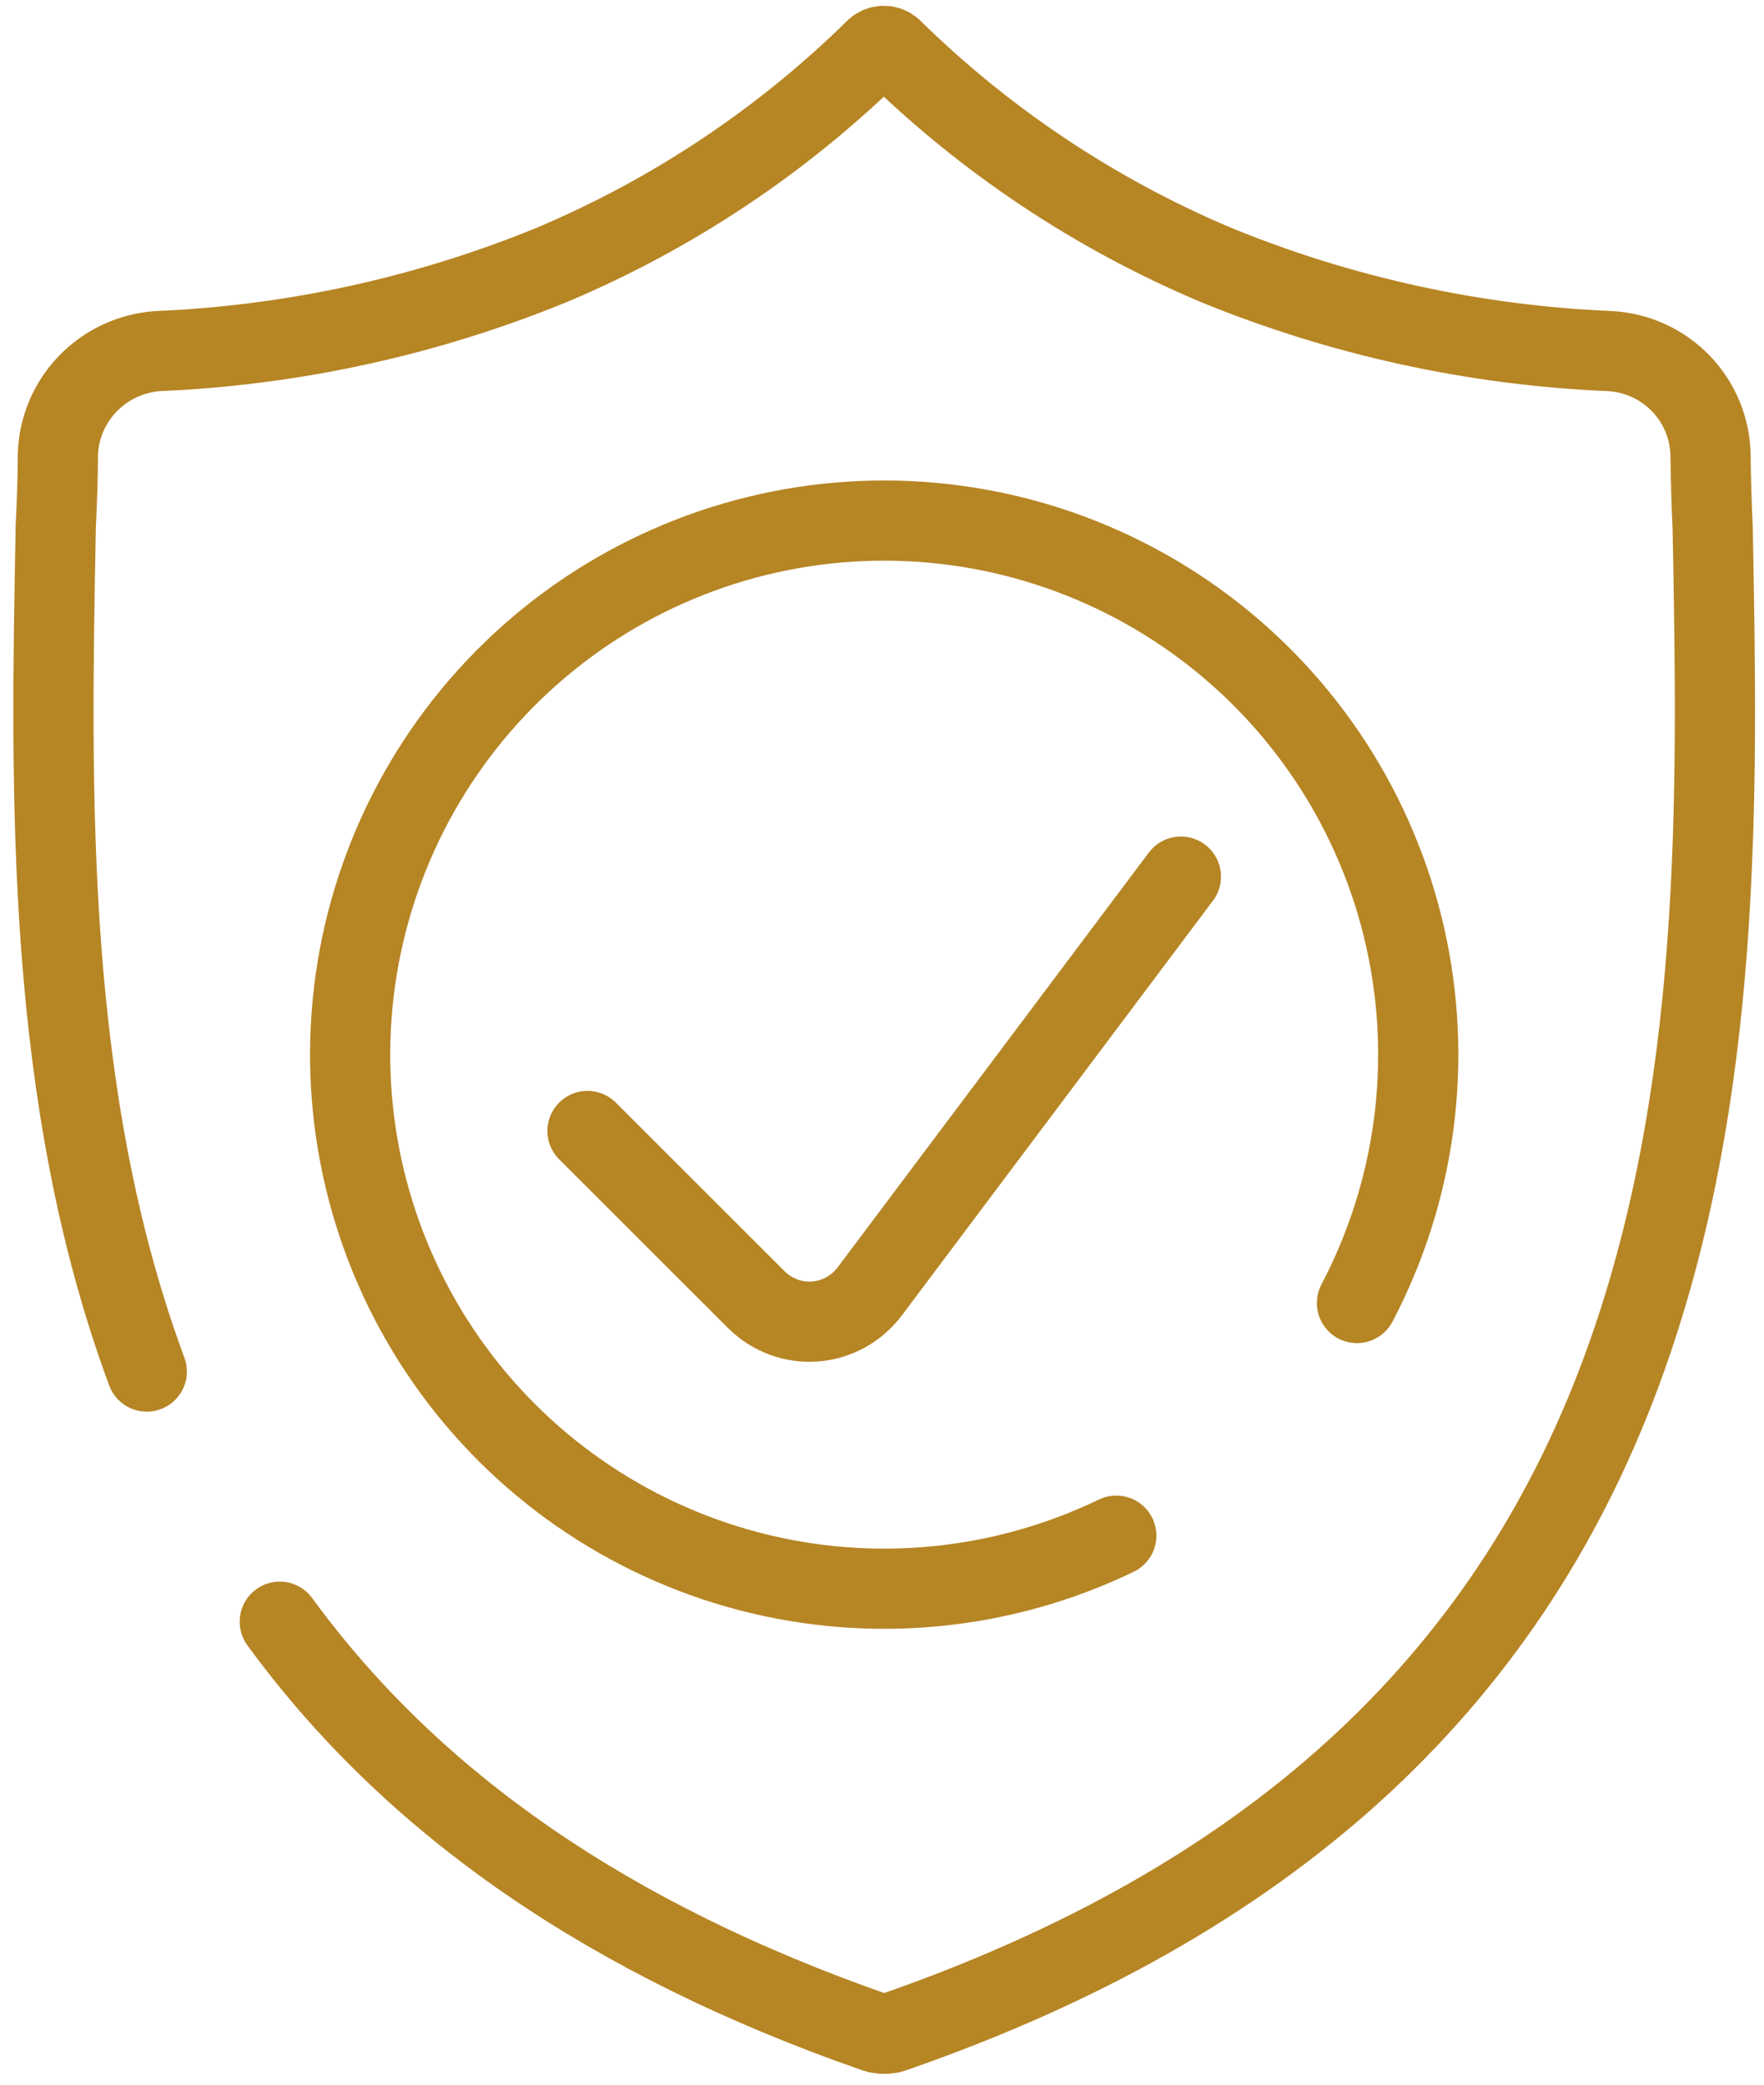 <svg width="66" height="78" viewBox="0 0 66 78" fill="none" xmlns="http://www.w3.org/2000/svg">
<path d="M41.766 57.458C37.488 59.522 32.615 59.995 28.02 58.791C23.425 57.588 19.409 54.787 16.692 50.891C13.975 46.995 12.735 42.258 13.194 37.53C13.653 32.803 15.781 28.393 19.196 25.092C22.611 21.791 27.091 19.814 31.831 19.517C36.572 19.22 41.263 20.621 45.064 23.47C48.865 26.318 51.527 30.427 52.573 35.061C53.619 39.694 52.98 44.549 50.771 48.754" stroke="#B68524" stroke-width="3" stroke-miterlimit="10" stroke-linecap="round"/>
<path d="M10.468 60.677C15.464 67.519 22.814 72.572 32.707 76.029L32.868 76.076C33.012 76.103 33.159 76.103 33.303 76.076L33.458 76.029C47.401 71.177 56.3 63.1 60.659 51.332C64.482 41.019 64.267 29.724 64.08 19.758C64.039 18.904 64.013 18.009 63.999 17.021C63.98 16.022 63.583 15.066 62.887 14.346C62.19 13.626 61.246 13.194 60.243 13.137C55.159 12.924 50.152 11.826 45.449 9.893C40.951 7.988 36.855 5.255 33.377 1.836C33.293 1.759 33.183 1.716 33.069 1.716C32.955 1.716 32.844 1.759 32.76 1.836C29.284 5.257 25.188 7.991 20.689 9.893C15.985 11.825 10.978 12.923 5.894 13.137C4.904 13.209 3.975 13.642 3.287 14.354C2.598 15.067 2.199 16.007 2.165 16.995C2.165 17.976 2.125 18.87 2.085 19.732V19.785C1.897 29.744 1.682 41.032 5.492 51.318" stroke="#B68524" stroke-width="3" stroke-miterlimit="10" stroke-linecap="round"/>
<path d="M21.981 42.316L28.314 48.644C28.604 48.927 28.949 49.145 29.326 49.283C29.703 49.421 30.104 49.476 30.503 49.444C30.902 49.413 31.29 49.296 31.642 49.101C31.994 48.906 32.303 48.637 32.547 48.312L44.183 32.8" stroke="#B68524" stroke-width="3" stroke-miterlimit="10" stroke-linecap="round"/>
</svg>
